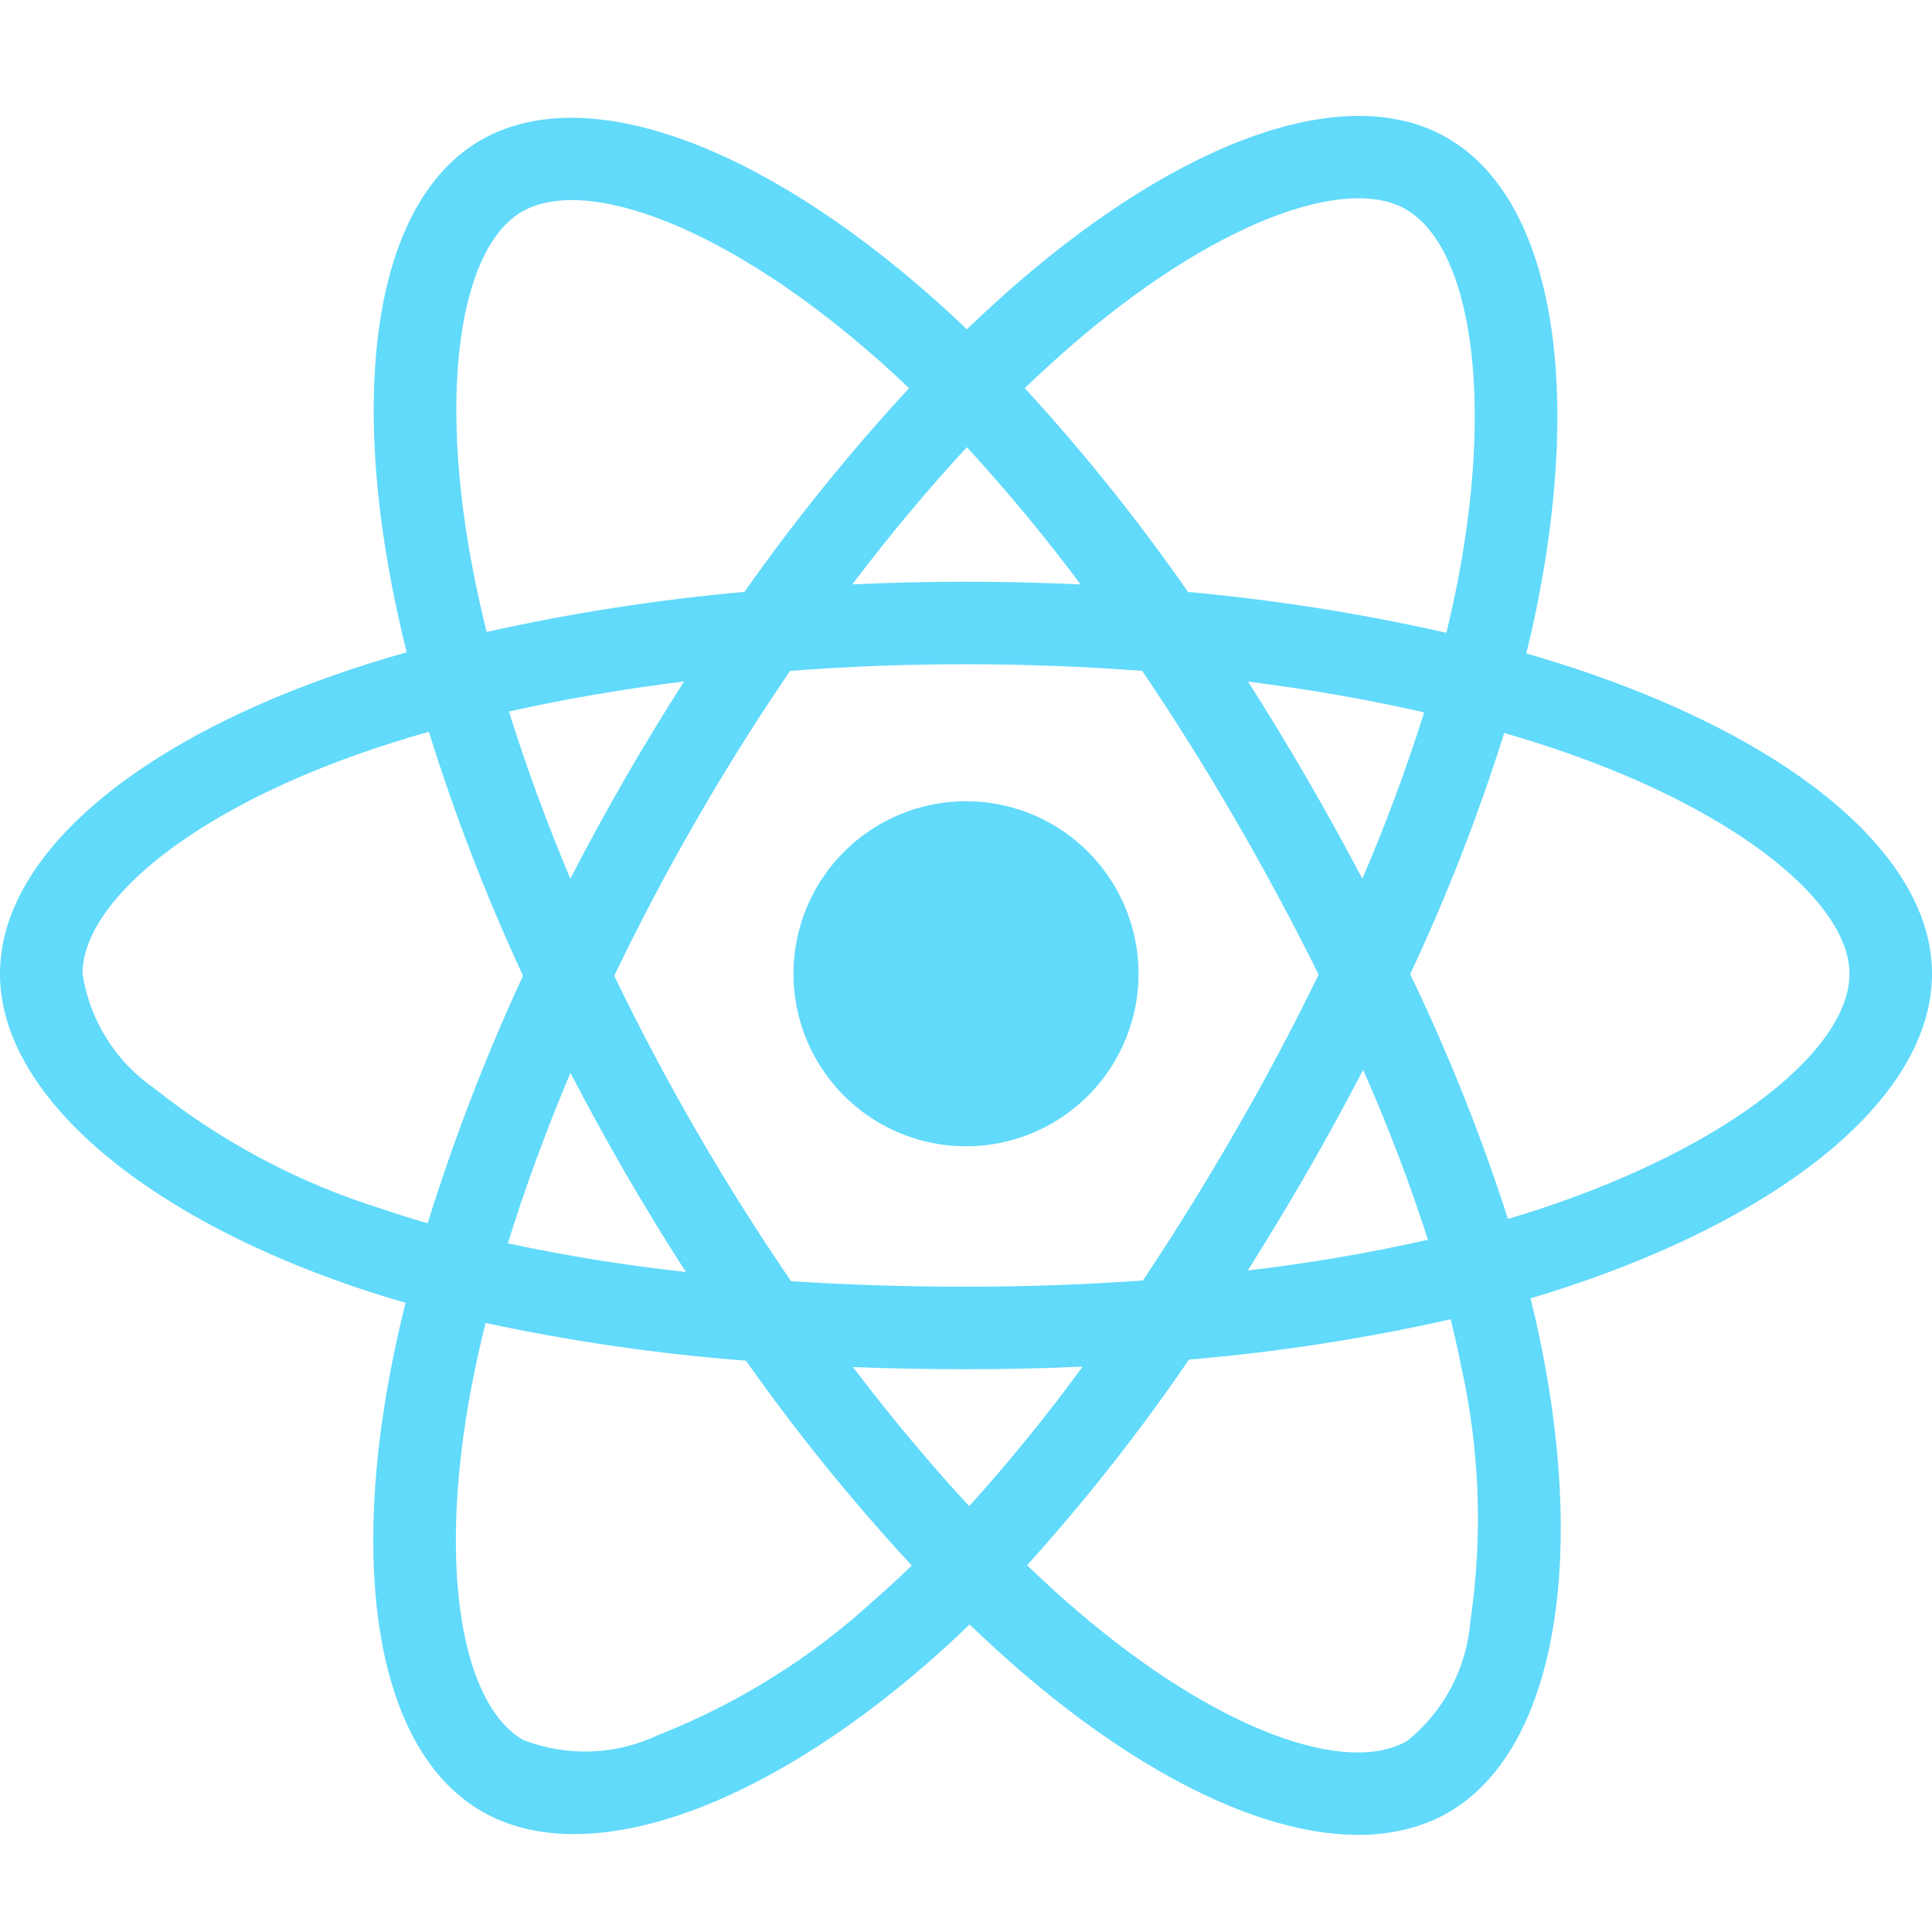 <svg width="80" height="80" viewBox="0 0 80 80" fill="none" xmlns="http://www.w3.org/2000/svg">
<path d="M65.776 27.87C64.925 27.578 64.066 27.307 63.201 27.058C63.344 26.476 63.477 25.89 63.599 25.302C65.548 15.839 64.274 8.215 59.921 5.706C55.748 3.299 48.922 5.809 42.029 11.807C41.35 12.4 40.686 13.009 40.037 13.635C39.603 13.219 39.161 12.811 38.712 12.411C31.487 5.996 24.246 3.293 19.898 5.81C15.728 8.224 14.493 15.391 16.248 24.359C16.423 25.247 16.62 26.131 16.84 27.009C15.815 27.3 14.826 27.61 13.879 27.94C5.409 30.893 0 35.521 0 40.321C0 45.279 5.806 50.252 14.629 53.267C15.344 53.511 16.065 53.736 16.792 53.944C16.556 54.89 16.346 55.842 16.163 56.8C14.49 65.612 15.797 72.609 19.955 75.008C24.25 77.484 31.459 74.939 38.478 68.803C39.033 68.318 39.59 67.805 40.148 67.264C40.85 67.942 41.571 68.6 42.31 69.237C49.109 75.088 55.824 77.451 59.979 75.046C64.27 72.562 65.665 65.045 63.854 55.899C63.716 55.201 63.556 54.488 63.374 53.761C63.88 53.611 64.376 53.456 64.862 53.296C74.033 50.258 80 45.346 80 40.321C80 35.504 74.417 30.844 65.776 27.87ZM44.273 14.386C50.179 9.245 55.699 7.216 58.214 8.667C60.893 10.212 61.935 16.442 60.252 24.612C60.141 25.145 60.022 25.675 59.892 26.203C56.368 25.404 52.794 24.839 49.195 24.513C47.134 21.551 44.874 18.731 42.433 16.073C43.032 15.495 43.645 14.933 44.273 14.386ZM23.621 44.422C24.345 45.819 25.101 47.199 25.889 48.561C26.694 49.951 27.531 51.32 28.401 52.67C25.925 52.401 23.464 52.005 21.028 51.484C21.735 49.204 22.605 46.833 23.621 44.422ZM23.617 36.384C22.622 34.024 21.771 31.703 21.075 29.462C23.358 28.951 25.792 28.533 28.328 28.216C27.479 29.541 26.662 30.884 25.875 32.247C25.091 33.608 24.338 34.987 23.617 36.384ZM25.434 40.403C26.487 38.212 27.621 36.062 28.837 33.954V33.955C30.051 31.848 31.344 29.789 32.716 27.779C35.095 27.599 37.534 27.505 40 27.505C42.477 27.505 44.92 27.6 47.298 27.781C48.655 29.787 49.94 31.838 51.153 33.936C52.372 36.038 53.522 38.177 54.602 40.355C53.533 42.553 52.387 44.712 51.164 46.83H51.164C49.952 48.936 48.673 51 47.326 53.023C44.952 53.192 42.5 53.28 40 53.28C37.511 53.28 35.089 53.202 32.757 53.051C31.376 51.034 30.073 48.967 28.847 46.849C27.628 44.745 26.491 42.596 25.434 40.403H25.434ZM54.125 48.538C54.929 47.142 55.703 45.729 56.445 44.299C57.461 46.597 58.358 48.946 59.131 51.336C56.667 51.89 54.176 52.315 51.668 52.608C52.514 51.268 53.333 49.911 54.124 48.538H54.125ZM56.412 36.387C55.673 34.984 54.906 33.596 54.111 32.224C53.329 30.873 52.518 29.539 51.678 28.223C54.231 28.545 56.676 28.974 58.973 29.498C58.235 31.836 57.381 34.135 56.412 36.387H56.412ZM40.038 18.517C41.702 20.331 43.273 22.228 44.746 24.2C41.596 24.051 38.444 24.051 35.291 24.198C36.845 22.148 38.437 20.244 40.038 18.517ZM21.61 8.768C24.287 7.219 30.204 9.428 36.442 14.966C36.841 15.32 37.241 15.691 37.642 16.075C35.187 18.732 32.91 21.549 30.828 24.508C27.237 24.83 23.671 25.384 20.152 26.167C19.948 25.351 19.765 24.529 19.602 23.702V23.703C18.099 16.019 19.097 10.223 21.61 8.768ZM17.709 50.652C17.046 50.462 16.387 50.256 15.734 50.033C12.346 48.968 9.183 47.287 6.403 45.077C5.607 44.53 4.931 43.826 4.418 43.008C3.904 42.191 3.564 41.276 3.417 40.321C3.417 37.408 7.761 33.693 15.004 31.167C15.913 30.852 16.831 30.563 17.758 30.301C18.833 33.751 20.136 37.126 21.657 40.404C20.117 43.73 18.798 47.153 17.709 50.652ZM36.229 66.23C33.614 68.632 30.578 70.532 27.274 71.836H27.274C26.402 72.253 25.455 72.487 24.49 72.523C23.525 72.559 22.563 72.397 21.663 72.047C19.139 70.592 18.091 64.973 19.521 57.437C19.692 56.547 19.886 55.661 20.106 54.781C23.66 55.544 27.262 56.066 30.887 56.342C32.987 59.317 35.281 62.151 37.754 64.826C37.257 65.306 36.749 65.774 36.229 66.23ZM40.133 62.367C38.513 60.619 36.898 58.686 35.319 56.606C36.851 56.667 38.411 56.697 40 56.697C41.631 56.697 43.24 56.661 44.829 56.59C43.364 58.594 41.796 60.523 40.133 62.367V62.367ZM60.886 67.122C60.812 68.085 60.541 69.022 60.091 69.876C59.641 70.731 59.02 71.483 58.267 72.088C55.745 73.547 50.354 71.65 44.539 66.647C43.873 66.073 43.202 65.462 42.528 64.813C44.952 62.129 47.193 59.284 49.233 56.298C52.879 55.991 56.499 55.433 60.069 54.628C60.231 55.287 60.376 55.932 60.502 56.563C61.276 60.029 61.407 63.609 60.886 67.122V67.122ZM63.787 50.053H63.787C63.35 50.197 62.901 50.337 62.443 50.473C61.325 47.007 59.971 43.62 58.392 40.338C59.911 37.1 61.212 33.763 62.286 30.351C63.104 30.588 63.898 30.838 64.664 31.102C72.067 33.65 76.583 37.418 76.583 40.321C76.583 43.414 71.706 47.429 63.787 50.053V50.053Z" fill="#61DAFB"/>
<path d="M40 33.178C41.413 33.178 42.794 33.596 43.969 34.381C45.144 35.166 46.059 36.282 46.6 37.587C47.141 38.893 47.282 40.329 47.007 41.715C46.731 43.101 46.051 44.374 45.051 45.373C44.052 46.372 42.779 47.052 41.394 47.328C40.008 47.604 38.572 47.462 37.266 46.921C35.961 46.381 34.845 45.465 34.06 44.29C33.275 43.115 32.856 41.734 32.856 40.321C32.856 38.427 33.609 36.61 34.949 35.27C36.288 33.93 38.105 33.178 40 33.178Z" fill="#61DAFB"/>
</svg>
